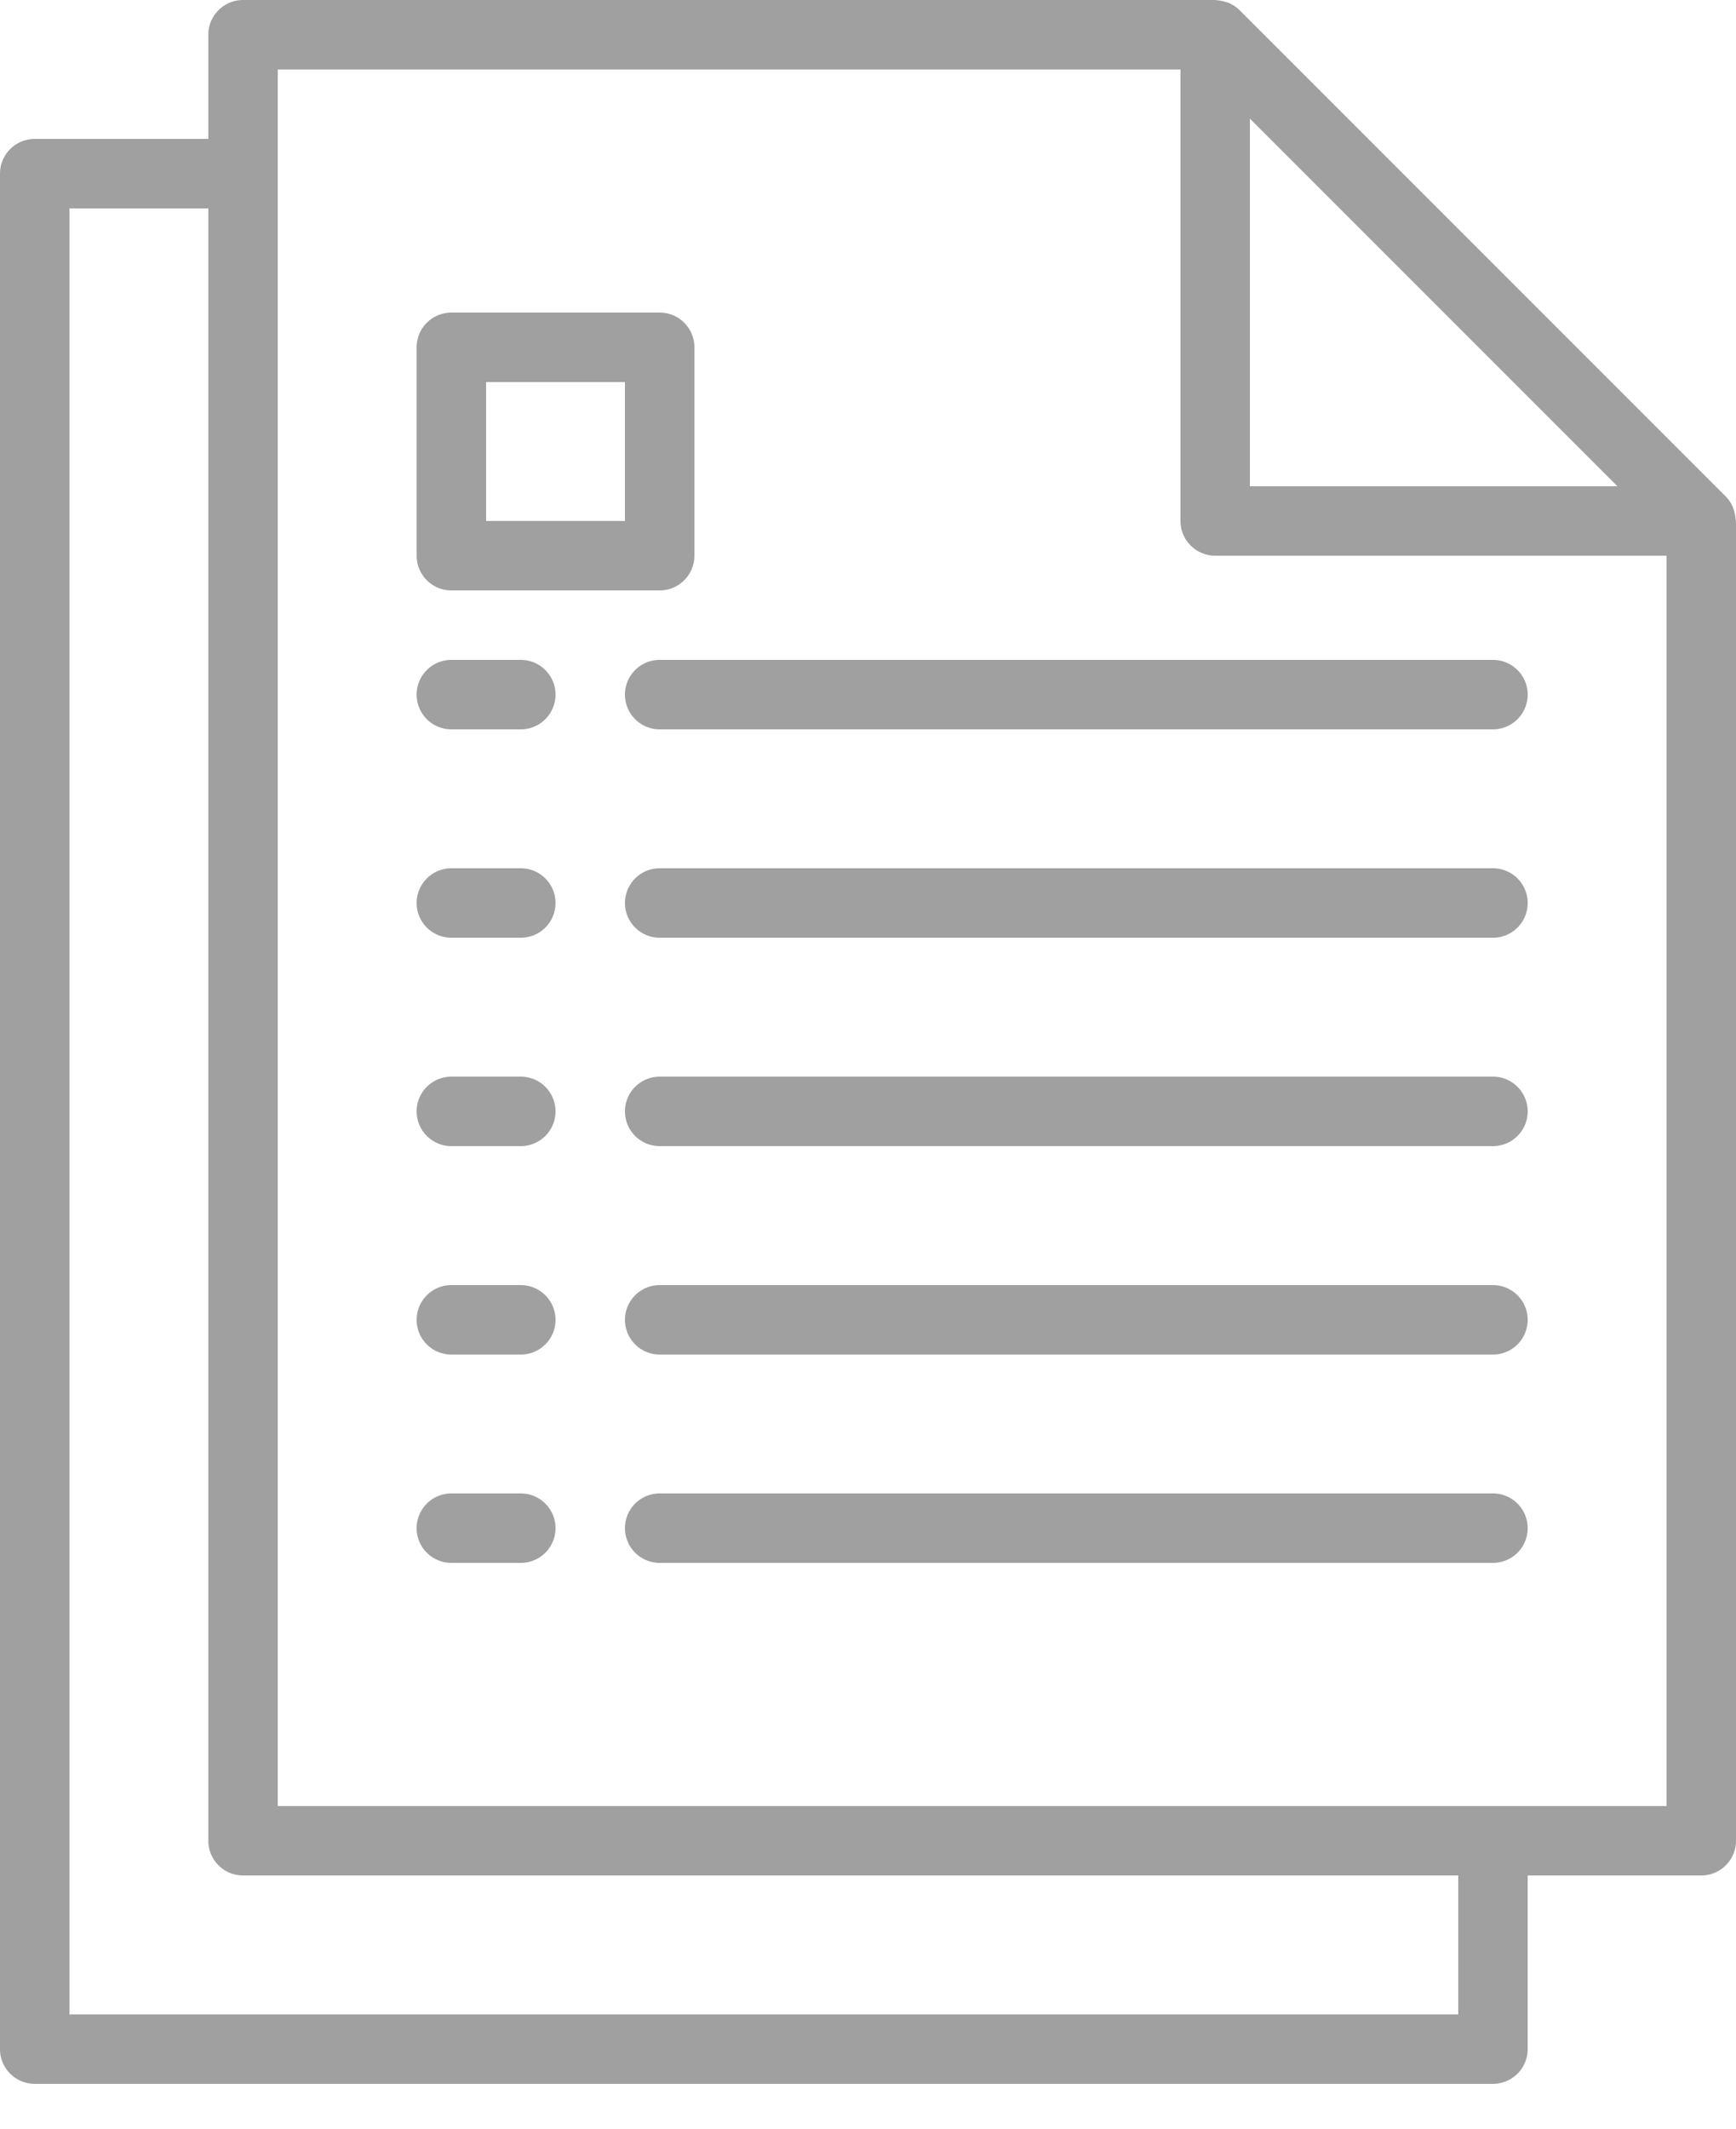 <svg width="31" height="38" fill="none" xmlns="http://www.w3.org/2000/svg"><path d="M9.3 26.66H8.06a.62.62 0 000 1.24H9.3a.62.62 0 000-1.24zm17.36 0H11.78a.62.62 0 000 1.24h14.88a.62.62 0 000-1.24zM9.3 22.941H8.06a.62.62 0 000 1.24H9.3a.62.62 0 000-1.24zm17.36 0H11.78a.62.62 0 000 1.24h14.88a.62.62 0 000-1.24zM9.3 19.22H8.06a.62.62 0 000 1.24H9.3a.62.62 0 000-1.24zm17.36 0H11.78a.62.62 0 000 1.24h14.88a.62.62 0 000-1.24zM9.3 15.5H8.06a.62.62 0 000 1.24H9.3a.62.62 0 000-1.24zm17.36 0H11.78a.62.62 0 000 1.24h14.88a.62.62 0 000-1.24zM9.3 11.78H8.06a.62.62 0 000 1.24H9.3a.62.62 0 000-1.24zm17.36 0H11.78a.62.62 0 000 1.24h14.88a.62.62 0 000-1.24z" fill="#A0A0A0"/><path d="M30.992 9.26a.586.586 0 00-.032-.158c-.007-.02-.012-.04-.02-.059a.622.622 0 00-.124-.181l-8.68-8.68a.62.62 0 00-.182-.124c-.019-.009-.038-.014-.058-.02a.617.617 0 00-.16-.033C21.726.007 21.714 0 21.7 0H4.34a.62.62 0 00-.62.62v1.86H.62A.62.62 0 000 3.1v33.48c0 .342.278.62.62.62h26.04a.62.62 0 00.62-.62v-3.1h3.1a.62.62 0 00.62-.62V9.3c0-.014-.007-.025-.008-.04zM22.32 2.118l6.563 6.563H22.32V2.117zm3.72 33.843H1.24V3.72h2.48v29.14c0 .342.278.62.62.62h21.7v2.48zm3.72-3.72H4.96v-31h16.12V9.3c0 .342.278.62.62.62h8.06v22.32z" fill="#A0A0A0"/><path d="M11.78 5.58H8.06a.62.62 0 00-.62.62v3.72c0 .342.278.62.62.62h3.72a.62.62 0 00.62-.62V6.2a.62.62 0 00-.62-.62zm-.62 3.72H8.68V6.82h2.48V9.3z" fill="#A0A0A0"/></svg>